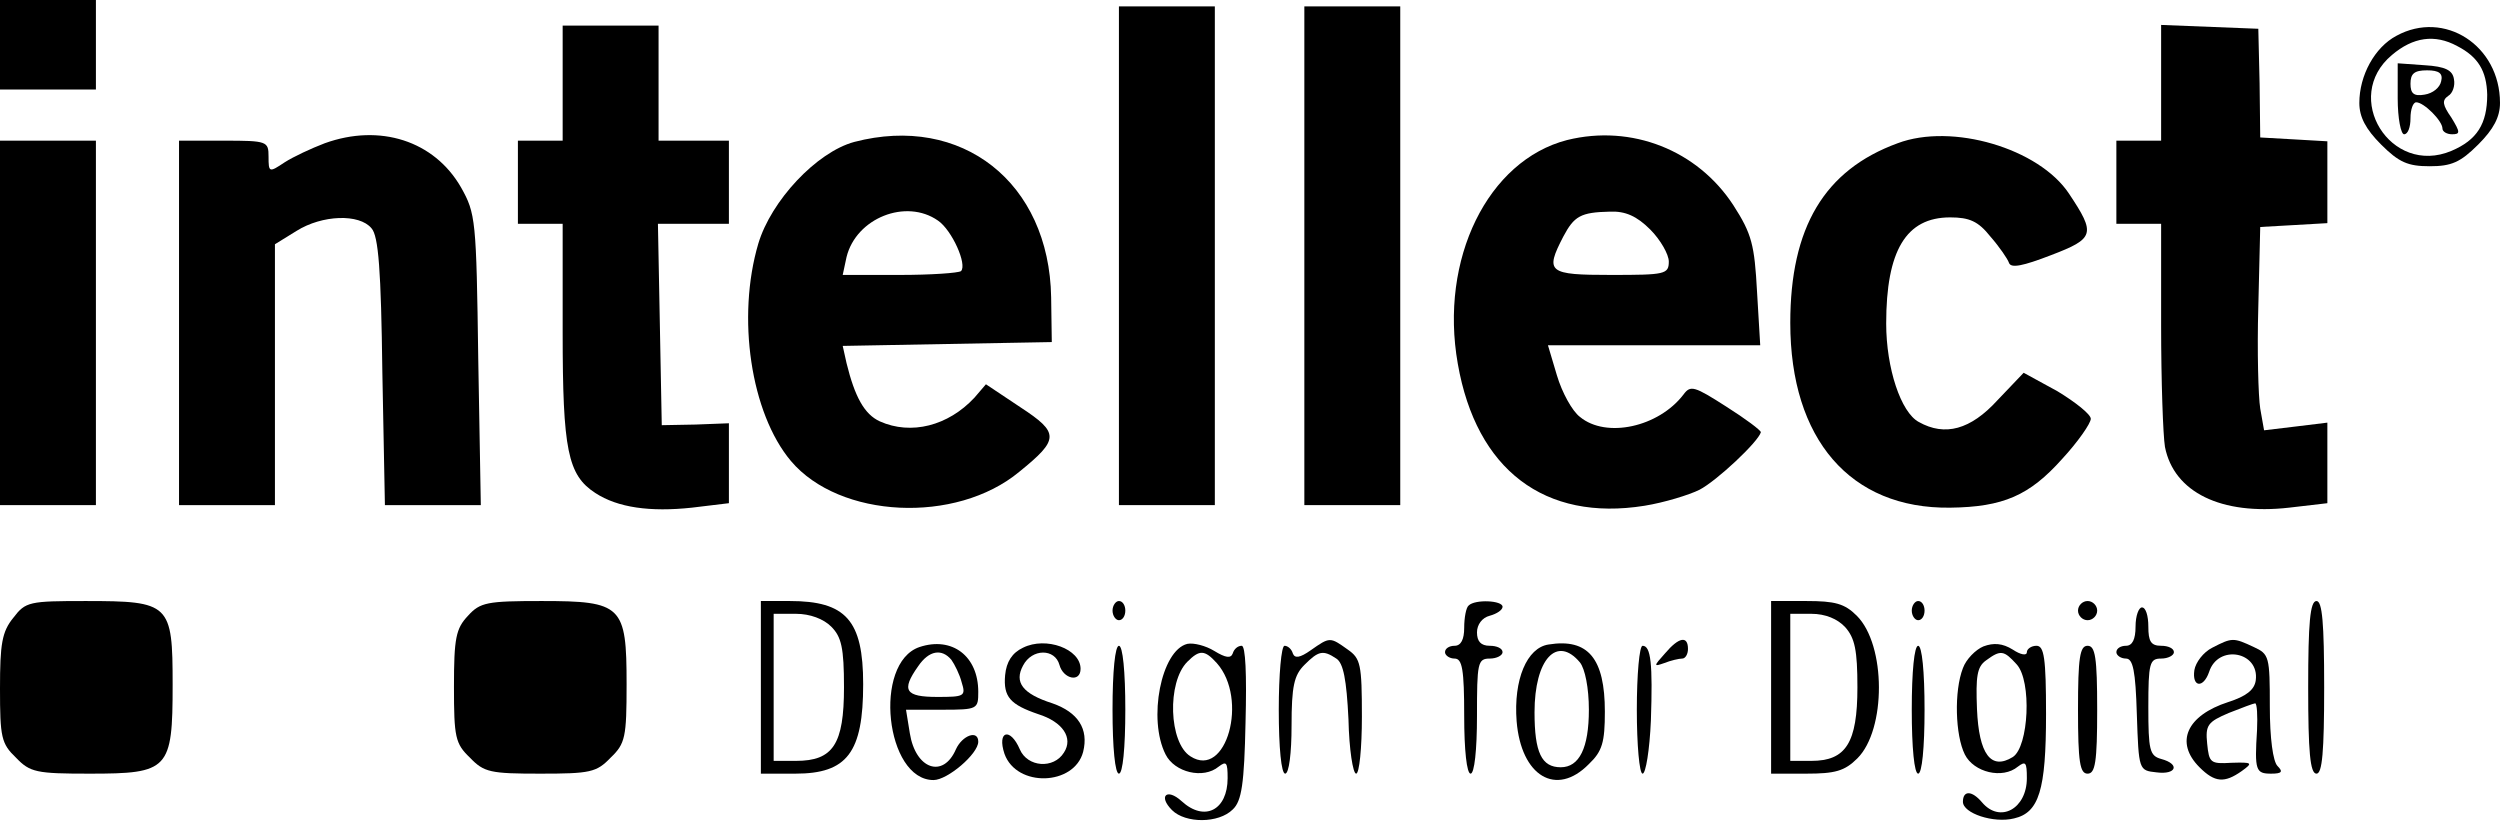 <?xml version="1.0" standalone="no"?>
<!DOCTYPE svg PUBLIC "-//W3C//DTD SVG 20010904//EN"
 "http://www.w3.org/TR/2001/REC-SVG-20010904/DTD/svg10.dtd">
<svg version="1.0" xmlns="http://www.w3.org/2000/svg"
 width="391pt" height="129pt" viewBox="0 0 391 129"
 preserveAspectRatio="xMidYMid meet">

<g transform="translate(0,129) scale(0.1,-0.1)"
fill="#000000" stroke="none">
<path d="M0 1220 l0 -70 75 0 75 0 0 70 0 70 -75 0 -75 0 0 -70z"/>
<path d="M1750 890 l0 -390 75 0 75 0 0 390 0 390 -75 0 -75 0 0 -390z"/>
<path d="M2040 890 l0 -390 75 0 75 0 0 390 0 390 -75 0 -75 0 0 -390z"/>
<path d="M880 1160 l0 -90 -35 0 -35 0 0 -65 0 -65 35 0 35 0 0 -170 c0 -184
8 -223 51 -251 35 -23 86 -30 151 -23 l58 7 0 62 0 63 -52 -2 -53 -1 -3 158
-3 157 56 0 55 0 0 65 0 65 -55 0 -55 0 0 90 0 90 -75 0 -75 0 0 -90z"/>
<path d="M3380 1160 l0 -90 -35 0 -35 0 0 -65 0 -65 35 0 35 0 0 -159 c0 -87
3 -172 6 -190 14 -71 88 -107 194 -95 l60 7 0 63 0 63 -49 -6 -50 -6 -6 34
c-3 19 -5 90 -3 159 l3 125 53 3 52 3 0 64 0 64 -52 3 -53 3 -1 85 -2 85 -76
3 -76 3 0 -91z"/>
<path d="M3748 1234 c-34 -18 -58 -62 -58 -105 0 -22 10 -41 34 -65 28 -28 42
-34 76 -34 34 0 48 6 76 34 24 24 34 43 34 65 0 90 -87 146 -162 105z m95 -16
c33 -17 46 -39 47 -76 0 -46 -16 -71 -56 -88 -95 -40 -172 84 -93 150 33 28
67 33 102 14z"/>
<path d="M3750 1136 c0 -31 5 -56 10 -56 6 0 10 11 10 25 0 14 4 25 9 25 12 0
41 -29 41 -41 0 -5 7 -9 15 -9 13 0 13 3 -1 26 -14 20 -15 27 -5 34 7 4 11 16
9 26 -2 14 -13 20 -46 22 l-42 3 0 -55z m68 27 c-2 -10 -13 -19 -26 -21 -17
-3 -22 2 -22 17 0 16 6 21 26 21 19 0 25 -5 22 -17z"/>
<path d="M508 1066 c-21 -8 -49 -21 -63 -30 -24 -16 -25 -16 -25 9 0 24 -2 25
-70 25 l-70 0 0 -285 0 -285 75 0 75 0 0 204 0 204 34 21 c40 25 98 27 117 4
11 -12 15 -66 17 -225 l4 -208 75 0 75 0 -4 228 c-3 219 -4 228 -27 269 -42
73 -127 100 -213 69z"/>
<path d="M1336 1068 c-59 -16 -130 -92 -150 -159 -34 -115 -12 -265 51 -340
76 -90 258 -99 357 -17 63 51 63 61 2 101 l-54 36 -18 -21 c-41 -44 -99 -59
-148 -37 -24 11 -39 38 -52 91 l-6 27 163 3 164 3 -1 70 c-3 180 -140 287
-308 243z m131 -123 c22 -15 46 -69 36 -79 -4 -3 -47 -6 -96 -6 l-89 0 6 28
c15 61 93 92 143 57z"/>
<path d="M2451 1071 c-124 -32 -200 -186 -171 -350 29 -166 136 -247 292 -222
31 5 70 17 86 25 27 14 92 75 96 90 0 3 -24 21 -54 40 -50 32 -56 34 -67 19
-39 -51 -121 -69 -162 -35 -12 9 -28 38 -36 65 l-14 47 166 0 166 0 -5 84 c-4
73 -8 90 -37 135 -56 86 -159 127 -260 102z m130 -140 c16 -16 29 -39 29 -50
0 -20 -6 -21 -90 -21 -99 0 -104 4 -75 60 17 32 27 38 73 39 24 1 42 -7 63
-28z"/>
<path d="M2968 1066 c-115 -42 -168 -132 -168 -281 0 -182 94 -291 250 -289
83 1 124 19 175 76 25 27 45 56 45 63 0 7 -24 26 -52 43 l-53 29 -41 -43 c-42
-46 -82 -57 -123 -34 -28 15 -51 84 -51 154 0 114 31 166 100 166 30 0 44 -6
63 -30 14 -16 27 -35 29 -41 3 -9 22 -5 66 12 68 26 70 33 28 96 -47 71 -183
111 -268 79z"/>
<path d="M0 785 l0 -285 75 0 75 0 0 285 0 285 -75 0 -75 0 0 -285z"/>
<path d="M21 324 c-18 -22 -21 -41 -21 -111 0 -76 2 -86 25 -108 22 -23 32
-25 115 -25 124 0 130 6 130 139 0 127 -4 131 -136 131 -88 0 -94 -1 -113 -26z"/>
<path d="M732 327 c-19 -20 -22 -35 -22 -111 0 -79 2 -89 25 -111 22 -23 32
-25 110 -25 78 0 88 2 110 25 23 22 25 32 25 115 0 123 -7 130 -133 130 -85 0
-96 -2 -115 -23z"/>
<path d="M1190 215 l0 -135 54 0 c81 0 106 33 106 140 0 100 -27 130 -115 130
l-45 0 0 -135z m110 95 c16 -16 20 -33 20 -95 0 -89 -17 -115 -75 -115 l-35 0
0 115 0 115 35 0 c22 0 43 -8 55 -20z"/>
<path d="M1740 335 c0 -8 5 -15 10 -15 6 0 10 7 10 15 0 8 -4 15 -10 15 -5 0
-10 -7 -10 -15z"/>
<path d="M2297 343 c-4 -3 -7 -19 -7 -35 0 -18 -5 -28 -15 -28 -8 0 -15 -4
-15 -10 0 -5 7 -10 15 -10 12 0 15 -17 15 -90 0 -53 4 -90 10 -90 6 0 10 37
10 90 0 83 1 90 20 90 11 0 20 5 20 10 0 6 -9 10 -20 10 -14 0 -20 7 -20 21 0
12 8 23 20 26 11 3 20 9 20 14 0 10 -43 12 -53 2z"/>
<path d="M2770 215 l0 -135 55 0 c45 0 60 4 80 24 45 45 45 177 -1 223 -19 19
-34 23 -79 23 l-55 0 0 -135z m116 94 c15 -17 19 -36 19 -94 0 -87 -18 -115
-72 -115 l-33 0 0 115 0 115 33 0 c22 0 41 -8 53 -21z"/>
<path d="M2990 335 c0 -8 5 -15 10 -15 6 0 10 7 10 15 0 8 -4 15 -10 15 -5 0
-10 -7 -10 -15z"/>
<path d="M3250 335 c0 -8 7 -15 15 -15 8 0 15 7 15 15 0 8 -7 15 -15 15 -8 0
-15 -7 -15 -15z"/>
<path d="M3610 215 c0 -101 3 -135 13 -135 9 0 12 34 12 135 0 101 -3 135 -12
135 -10 0 -13 -34 -13 -135z"/>
<path d="M3340 310 c0 -20 -5 -30 -15 -30 -8 0 -15 -4 -15 -10 0 -5 7 -10 15
-10 11 0 15 -19 17 -87 3 -88 3 -88 31 -91 31 -4 37 13 7 21 -18 5 -20 14 -20
81 0 69 2 76 20 76 11 0 20 5 20 10 0 6 -9 10 -20 10 -16 0 -20 7 -20 30 0 17
-4 30 -10 30 -5 0 -10 -13 -10 -30z"/>
<path d="M1438 278 c-73 -25 -53 -208 22 -208 22 0 70 41 70 60 0 19 -25 10
-35 -12 -20 -46 -63 -31 -72 25 l-6 37 57 0 c55 0 56 1 56 28 0 56 -41 87 -92
70z m50 -20 c5 -7 13 -23 16 -35 7 -22 4 -23 -38 -23 -50 0 -57 10 -30 48 17
25 37 28 52 10z"/>
<path d="M1600 277 c-17 -8 -26 -22 -28 -43 -3 -34 8 -46 52 -61 38 -12 55
-37 40 -60 -16 -26 -57 -23 -69 5 -15 35 -36 29 -24 -7 19 -53 109 -50 123 3
9 36 -8 62 -48 76 -47 15 -60 33 -46 59 14 27 50 27 57 1 6 -22 33 -28 33 -6
0 31 -54 51 -90 33z"/>
<path d="M1857 283 c-41 -10 -62 -118 -34 -173 14 -28 59 -39 83 -19 12 9 14
7 14 -18 0 -50 -36 -69 -72 -36 -23 21 -37 8 -15 -14 21 -21 73 -21 95 1 14
13 18 40 20 136 2 76 0 120 -6 120 -6 0 -12 -5 -14 -12 -3 -8 -11 -7 -29 4
-13 8 -32 13 -42 11z m46 -30 c50 -56 15 -182 -41 -146 -34 21 -37 116 -5 148
19 19 27 19 46 -2z"/>
<path d="M2050 273 c-17 -12 -25 -13 -28 -5 -2 7 -8 12 -13 12 -5 0 -9 -45 -9
-100 0 -60 4 -100 10 -100 6 0 10 32 10 75 0 62 4 79 20 95 22 22 29 24 50 10
11 -7 16 -33 19 -95 1 -47 7 -85 12 -85 5 0 9 40 9 89 0 82 -2 91 -22 105 -28
20 -28 20 -58 -1z"/>
<path d="M2422 282 c-34 -5 -55 -55 -50 -120 7 -86 62 -119 113 -67 21 20 25
34 25 82 0 83 -26 115 -88 105z m49 -28 c8 -10 14 -40 14 -74 0 -60 -15 -90
-44 -90 -30 0 -41 23 -41 86 0 83 35 121 71 78z"/>
<path d="M2604 268 c-18 -20 -18 -21 -1 -15 10 4 23 7 28 7 5 0 9 7 9 15 0 21
-14 19 -36 -7z"/>
<path d="M3102 279 c-12 -5 -27 -20 -32 -34 -14 -36 -12 -105 3 -135 14 -28
59 -39 83 -19 12 9 14 7 14 -18 0 -48 -42 -71 -70 -38 -16 19 -30 19 -30 1 0
-18 48 -34 80 -26 39 9 50 44 50 163 0 88 -3 107 -15 107 -8 0 -15 -5 -15 -10
0 -6 -10 -4 -22 4 -16 10 -30 11 -46 5z m52 -28 c24 -26 19 -129 -6 -145 -34
-21 -53 4 -56 75 -2 51 0 66 14 76 23 17 28 16 48 -6z"/>
<path d="M3460 277 c-14 -7 -26 -23 -28 -35 -4 -27 14 -29 23 -3 14 44 79 32
73 -13 -2 -15 -15 -25 -43 -34 -65 -21 -84 -63 -45 -102 24 -24 39 -25 66 -6
18 13 17 14 -16 13 -33 -2 -35 0 -38 30 -3 29 1 34 34 48 20 8 39 15 41 15 3
0 4 -19 3 -42 -4 -63 -2 -68 22 -68 17 0 19 3 10 12 -7 7 -12 43 -12 93 0 78
-1 82 -25 93 -32 15 -34 15 -65 -1z"/>
<path d="M1740 180 c0 -60 4 -100 10 -100 6 0 10 40 10 100 0 60 -4 100 -10
100 -6 0 -10 -40 -10 -100z"/>
<path d="M2560 180 c0 -55 4 -100 9 -100 5 0 11 37 13 83 3 89 0 117 -13 117
-5 0 -9 -45 -9 -100z"/>
<path d="M2990 180 c0 -60 4 -100 10 -100 6 0 10 40 10 100 0 60 -4 100 -10
100 -6 0 -10 -40 -10 -100z"/>
<path d="M3250 180 c0 -82 3 -100 15 -100 12 0 15 18 15 100 0 82 -3 100 -15
100 -12 0 -15 -18 -15 -100z"/>
</g>
</svg>
